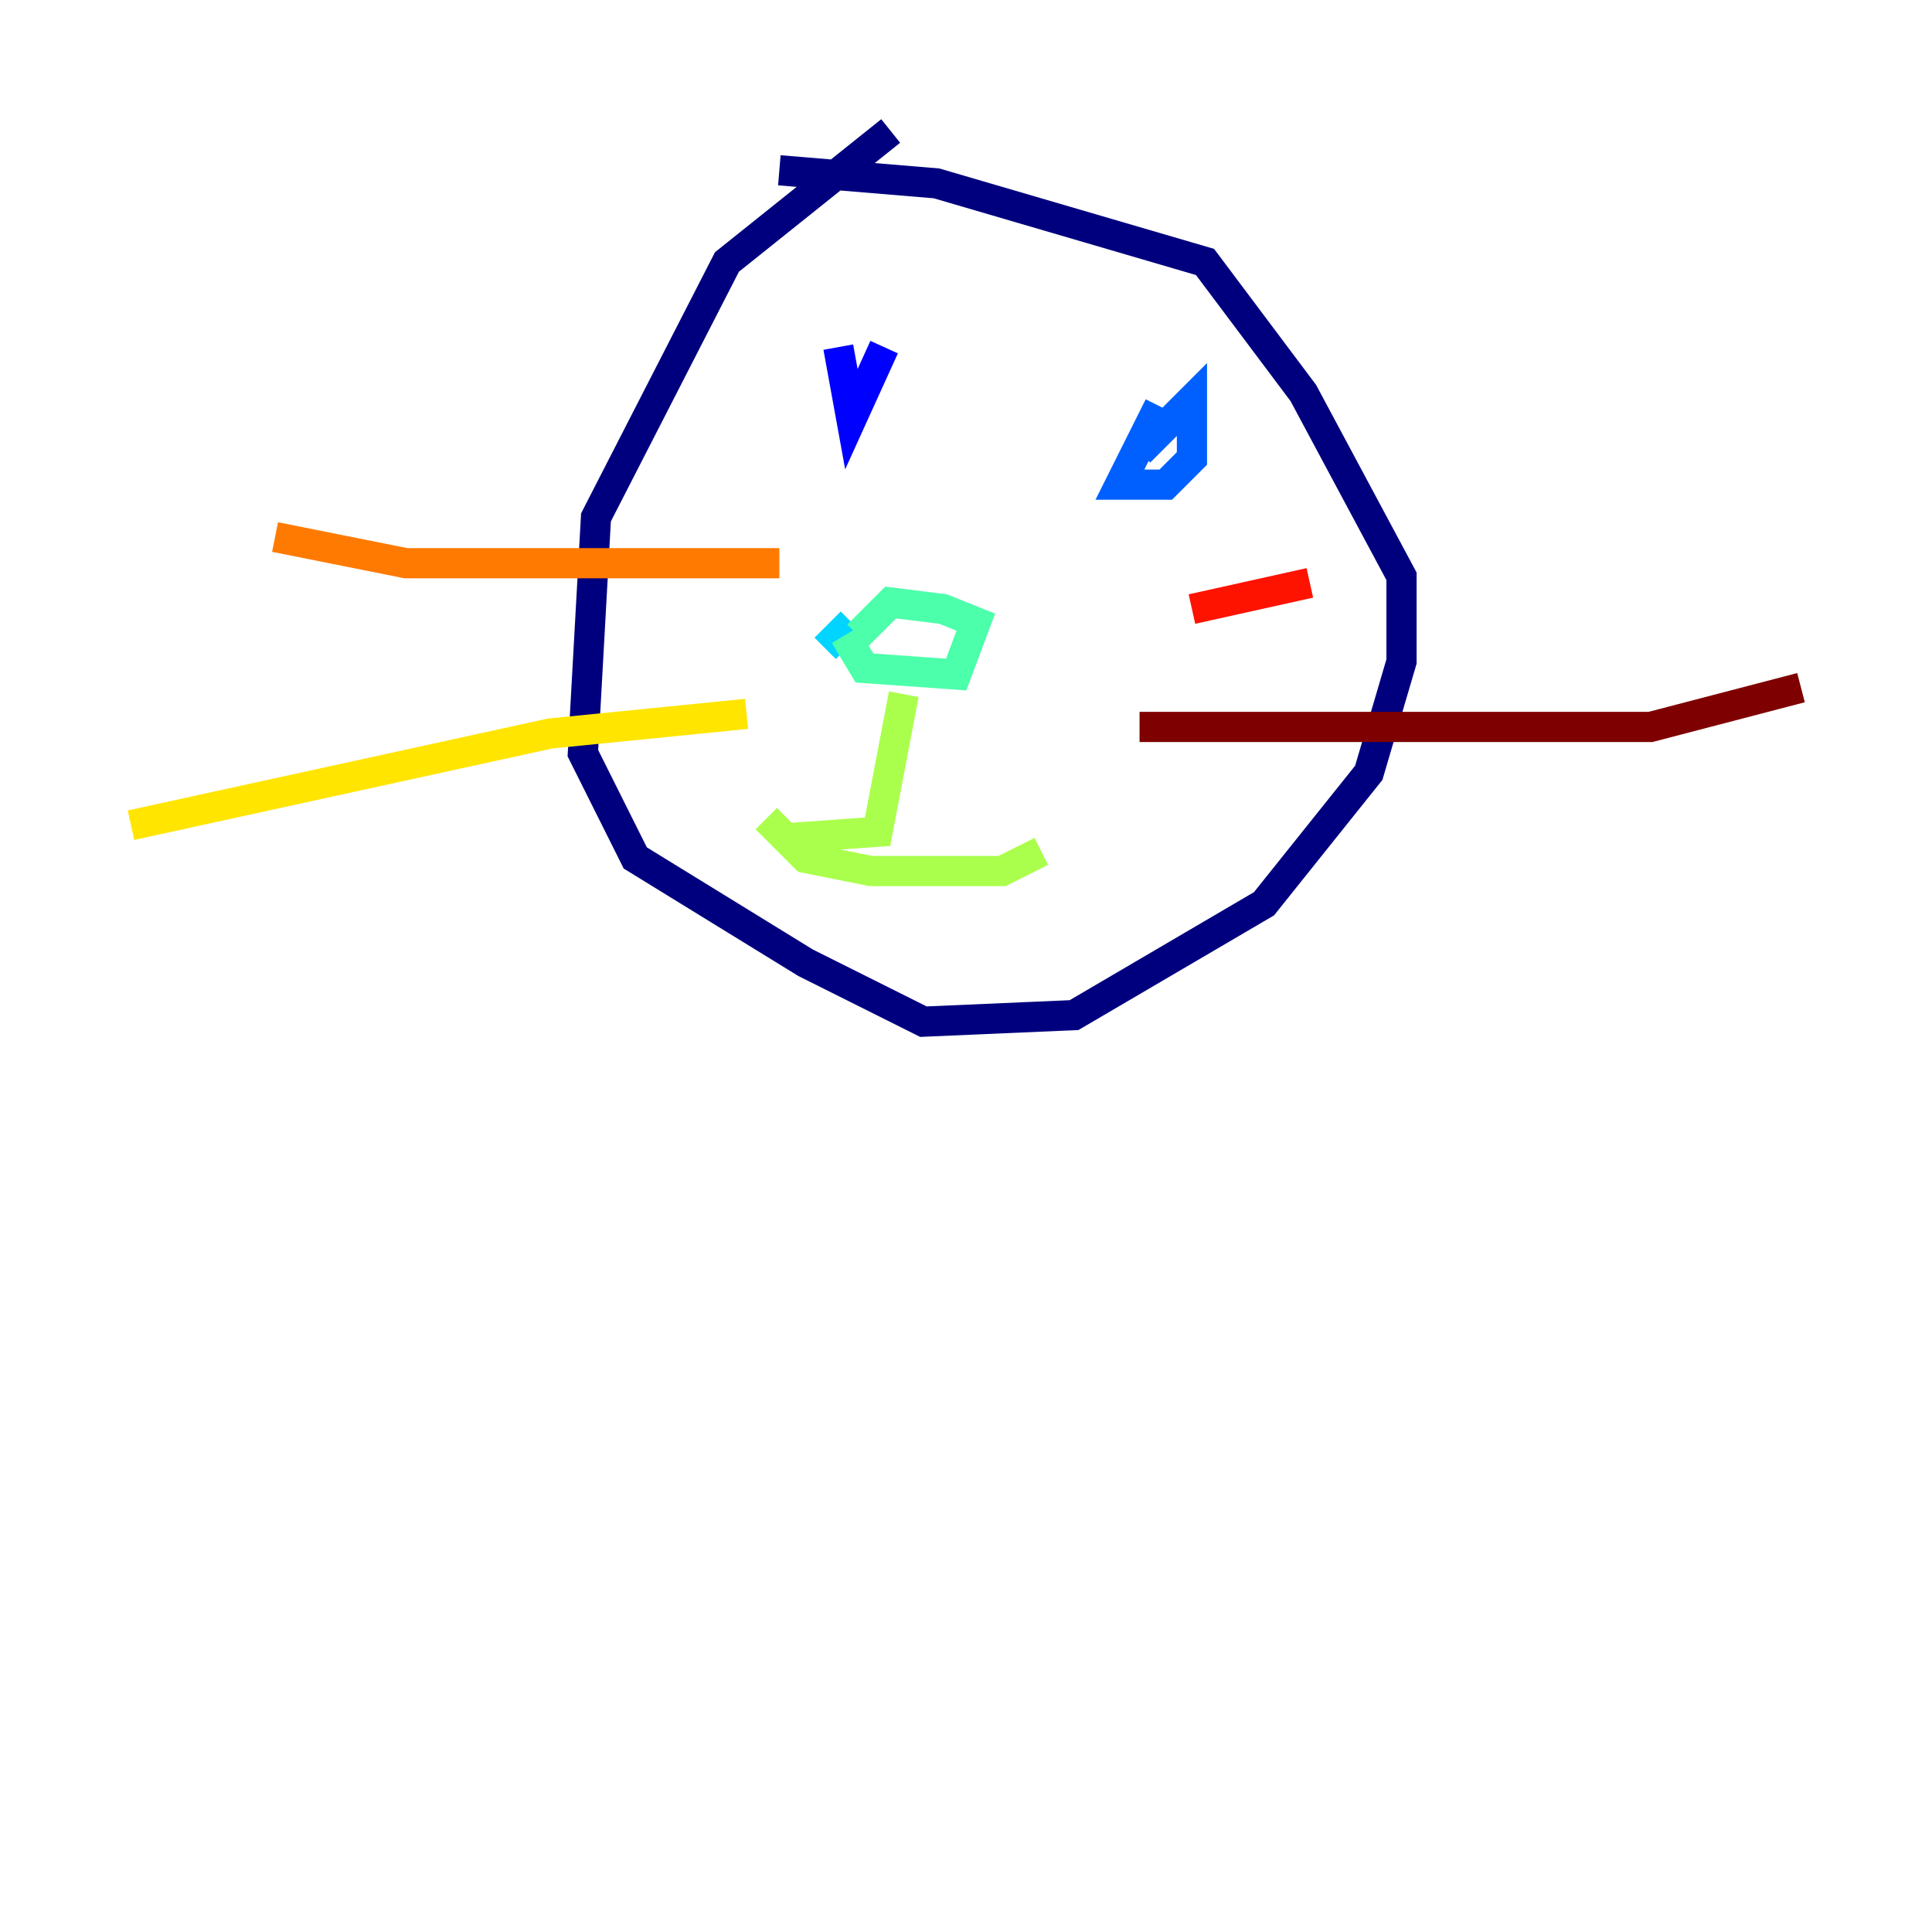 <?xml version="1.0" encoding="utf-8" ?>
<svg baseProfile="tiny" height="128" version="1.2" viewBox="0,0,128,128" width="128" xmlns="http://www.w3.org/2000/svg" xmlns:ev="http://www.w3.org/2001/xml-events" xmlns:xlink="http://www.w3.org/1999/xlink"><defs /><polyline fill="none" points="59.01,8.678 48.163,17.356 39.485,34.278 38.617,49.898 42.088,56.841 53.37,63.783 61.18,67.688 71.159,67.254 83.742,59.878 90.685,51.2 92.854,43.824 92.854,38.183 86.346,26.034 79.837,17.356 62.047,12.149 51.634,11.281" stroke="#00007f" stroke-width="2" /><polyline fill="none" points="55.539,22.997 56.407,27.77 58.576,22.997" stroke="#0000fe" stroke-width="2" /><polyline fill="none" points="76.8,26.902 74.197,32.108 77.234,32.108 78.969,30.373 78.969,26.468 75.498,29.939" stroke="#0060ff" stroke-width="2" /><polyline fill="none" points="56.407,41.22 54.671,42.956" stroke="#00d4ff" stroke-width="2" /><polyline fill="none" points="55.973,42.088 57.275,44.258 63.349,44.691 64.651,41.22 62.481,40.352 59.01,39.919 56.841,42.088" stroke="#4cffaa" stroke-width="2" /><polyline fill="none" points="59.878,45.993 58.142,55.105 52.068,55.539 50.766,54.237 53.37,56.841 57.709,57.709 66.386,57.709 68.99,56.407" stroke="#aaff4c" stroke-width="2" /><polyline fill="none" points="49.464,47.295 36.447,48.597 8.678,54.671" stroke="#ffe500" stroke-width="2" /><polyline fill="none" points="51.634,37.315 26.902,37.315 18.224,35.58" stroke="#ff7a00" stroke-width="2" /><polyline fill="none" points="78.969,40.352 86.78,38.617" stroke="#fe1200" stroke-width="2" /><polyline fill="none" points="75.498,48.163 109.342,48.163 119.322,45.559" stroke="#7f0000" stroke-width="2" /></svg>
